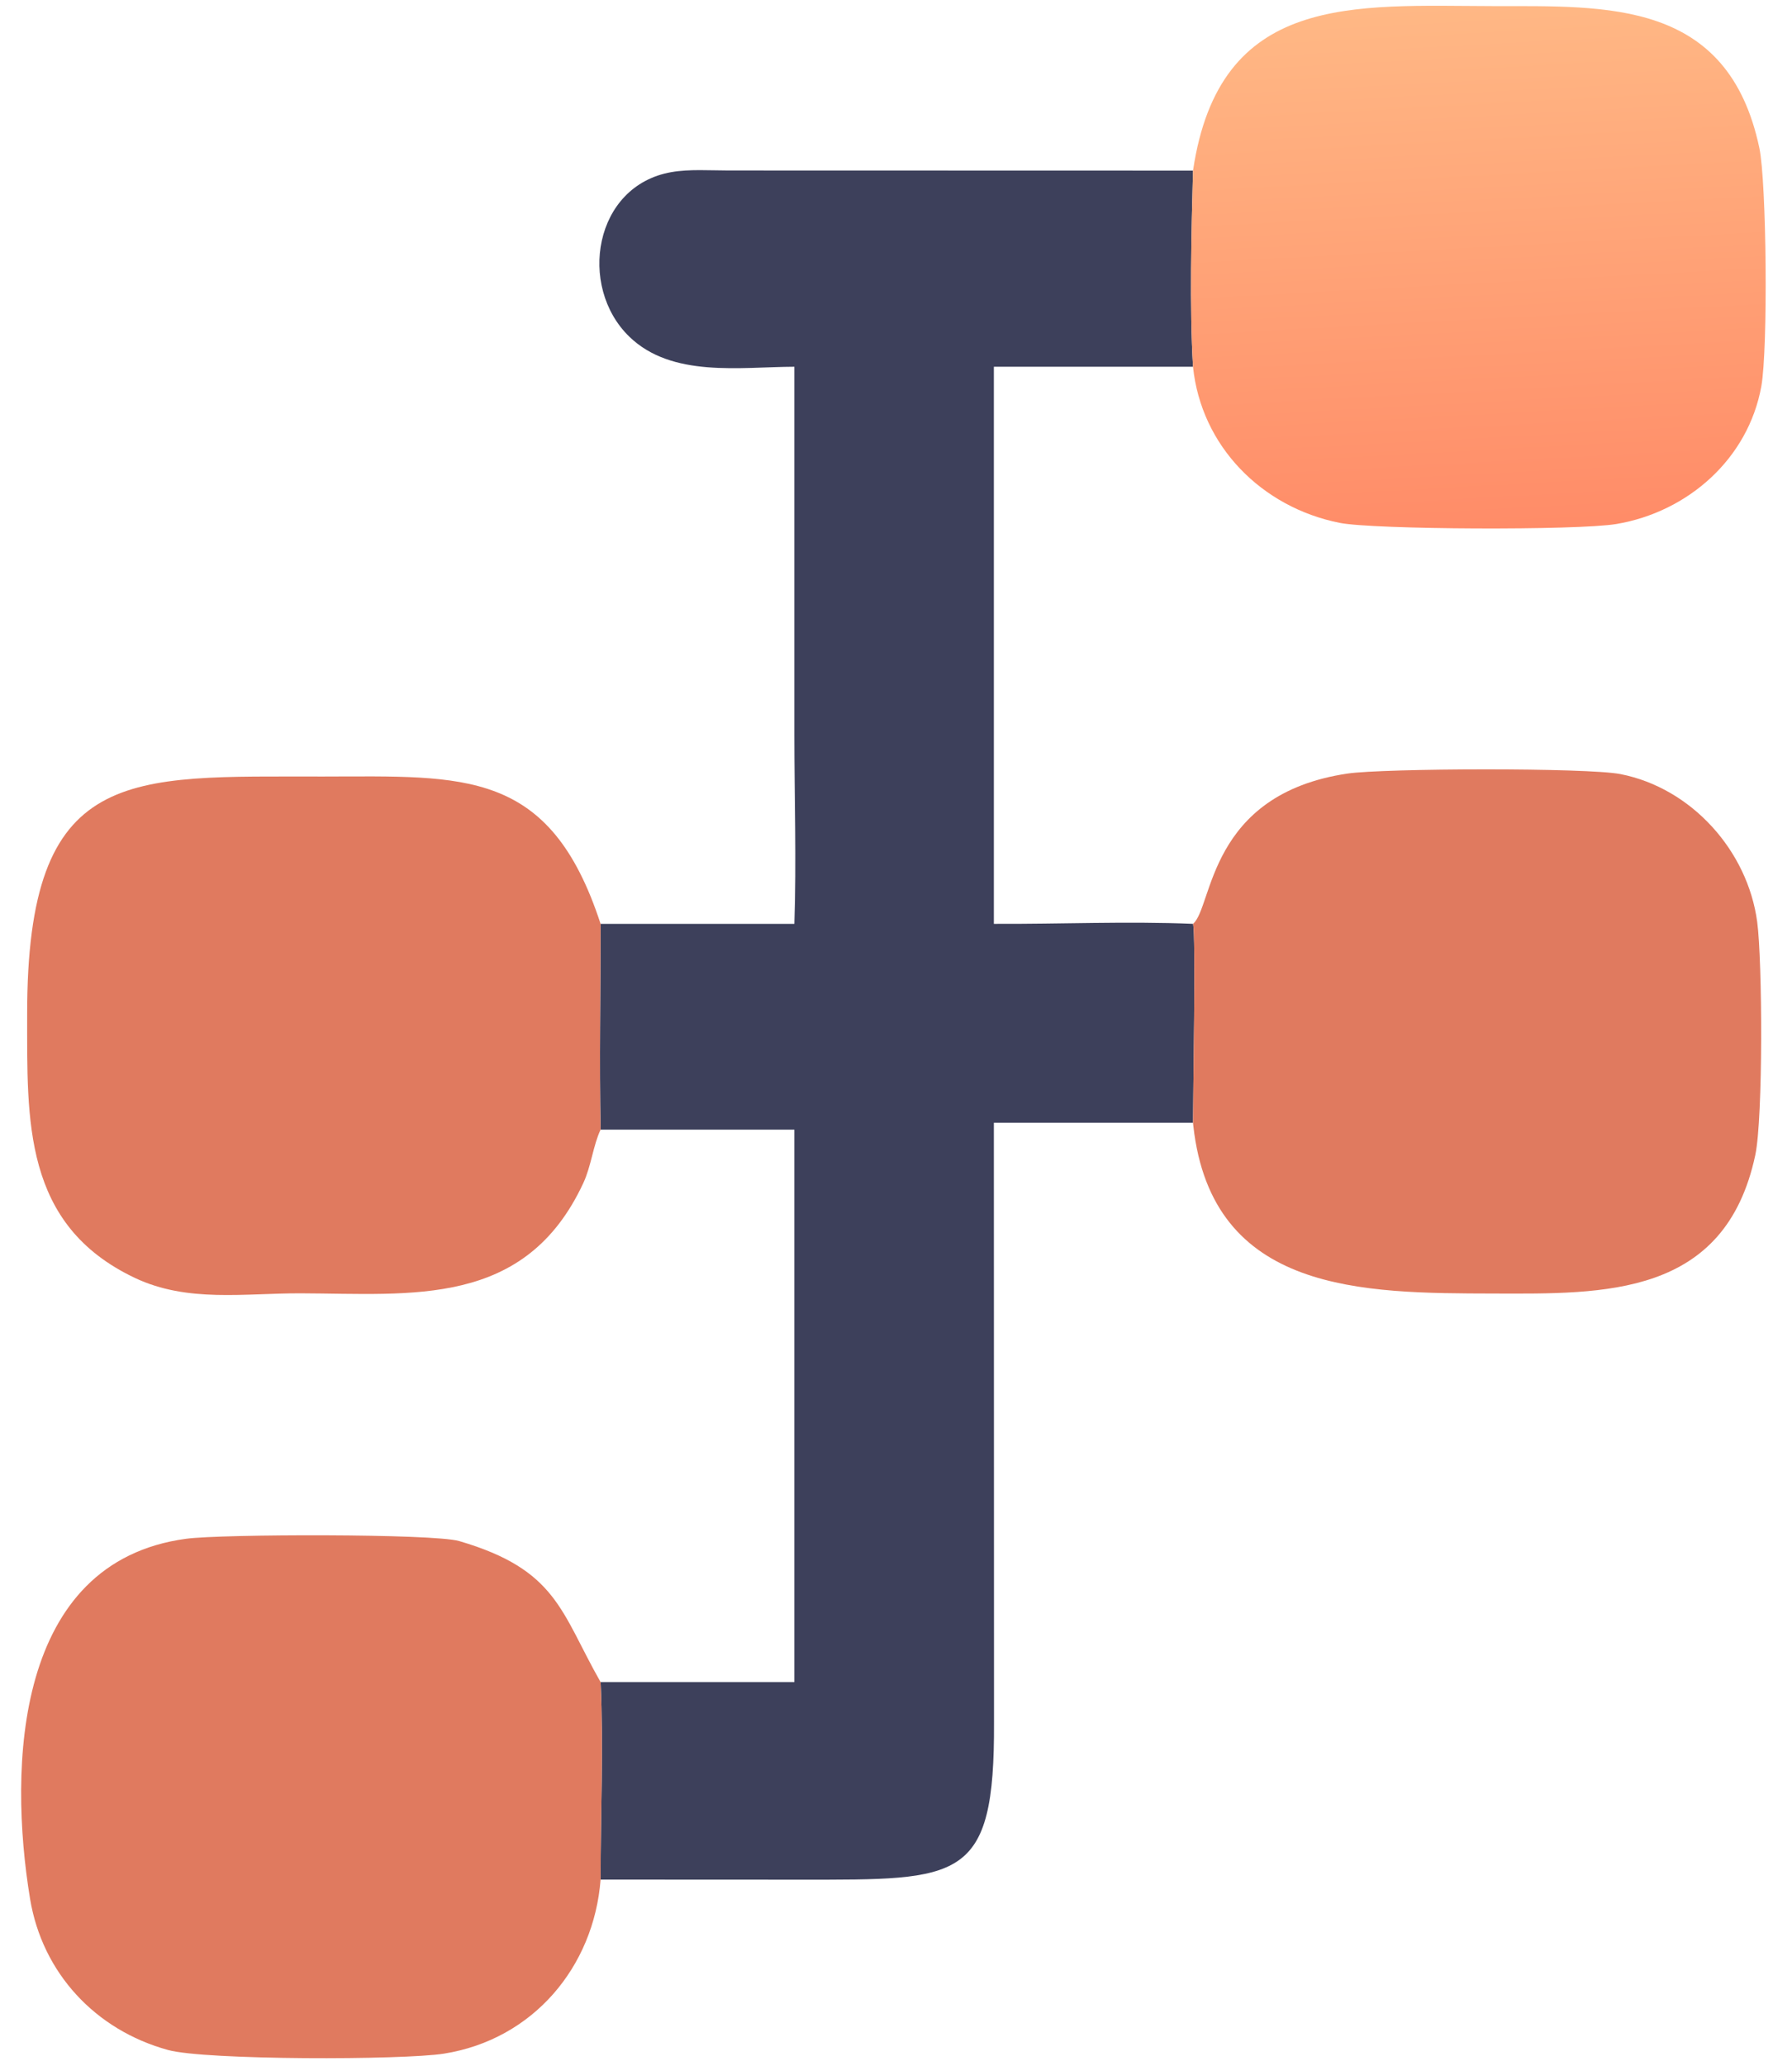 <svg width="59" height="68" viewBox="0 0 59 68" fill="none" xmlns="http://www.w3.org/2000/svg">
<path d="M26.154 12.069C24.36 12.076 22.122 12.436 20.721 11.081C19.013 9.428 19.551 6.109 22.104 5.665C22.699 5.561 23.375 5.611 23.98 5.611L39.279 5.615C39.227 7.553 39.162 10.149 39.279 12.069H32.722V30.404C34.899 30.415 37.106 30.313 39.279 30.404C39.379 30.719 39.278 36.168 39.279 36.95H32.722L32.727 56.683C32.75 61.952 31.634 61.86 26.356 61.86L19.775 61.857C19.773 59.701 19.872 57.506 19.775 55.356H26.154V37.176H19.775C19.729 34.922 19.774 32.658 19.775 30.404H26.154C26.223 28.334 26.155 26.239 26.154 24.167L26.154 12.069Z" fill="#3D405B"/>
<path d="M39.279 5.615C40.151 -0.249 44.561 0.191 49.185 0.201C52.914 0.209 56.892 -0.019 57.925 4.869C58.164 5.997 58.212 11.486 57.99 12.714C57.557 15.107 55.564 16.851 53.219 17.245C51.934 17.461 45.222 17.43 44.11 17.208C41.54 16.697 39.547 14.684 39.279 12.069C39.161 10.149 39.226 7.553 39.279 5.615Z" fill="url(#paint0_linear_1748_4795)"/>
<path d="M19.774 37.176C19.529 37.693 19.466 38.372 19.207 38.93C17.296 43.046 13.558 42.574 9.904 42.563C8.054 42.557 6.173 42.877 4.441 42.056C0.748 40.306 0.897 36.877 0.894 33.381C0.887 25.159 4.202 25.565 10.655 25.555C15.298 25.548 18.104 25.29 19.774 30.404C19.774 32.658 19.729 34.922 19.774 37.176Z" fill="#E07A5F"/>
<path d="M19.774 61.857C19.551 64.735 17.547 67.121 14.616 67.585C13.267 67.799 6.77 67.804 5.533 67.465C3.14 66.808 1.393 64.932 0.99 62.49C0.27 58.123 0.488 51.402 6.124 50.641C7.304 50.482 14.277 50.469 15.118 50.716C18.345 51.66 18.459 53.046 19.774 55.357C19.872 57.506 19.772 59.701 19.774 61.857Z" fill="#E07A5F"/>
<path d="M39.279 30.404C39.939 29.85 39.762 26.141 44.365 25.458C45.552 25.282 52.253 25.259 53.355 25.476C55.691 25.935 57.54 27.995 57.854 30.339C58.025 31.611 58.051 36.79 57.791 38.014C56.796 42.688 52.814 42.58 49.174 42.57C44.882 42.559 39.903 42.574 39.289 37.05L39.279 36.95C39.278 36.169 39.378 30.719 39.279 30.404Z" fill="#E07A5F"/>
<defs>
<linearGradient id="paint0_linear_1748_4795" x1="49.086" y1="17.348" x2="48.154" y2="0.123" gradientUnits="userSpaceOnUse">
<stop stop-color="#FF8C68"/>
<stop offset="1" stop-color="#FFB885"/>
</linearGradient>
</defs>
</svg>
